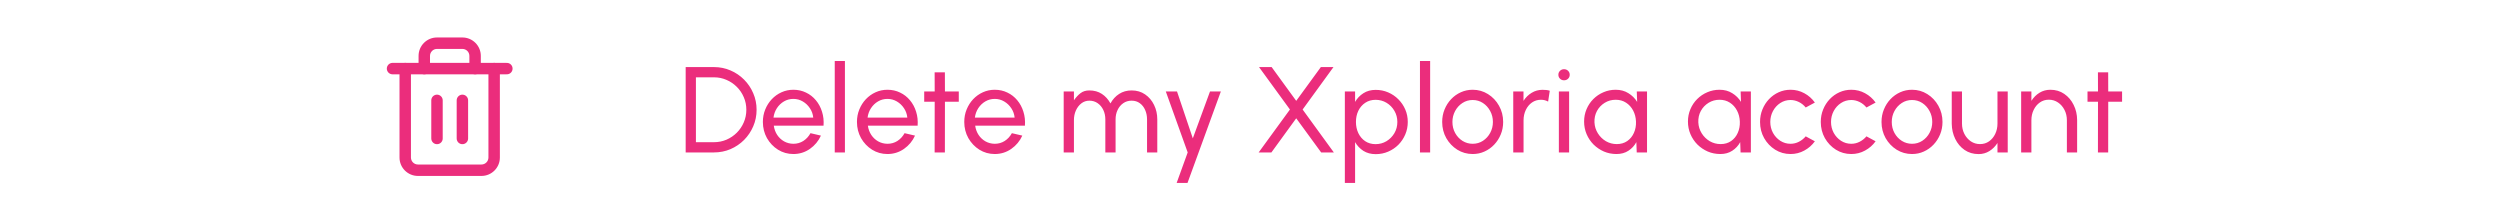 <svg width="328" height="28" viewBox="0 0 328 28" fill="none" xmlns="http://www.w3.org/2000/svg">
<path d="M89.96 20V8.8H93.664C94.437 8.8 95.163 8.947 95.84 9.24C96.517 9.528 97.112 9.931 97.624 10.448C98.136 10.96 98.536 11.555 98.824 12.232C99.117 12.904 99.264 13.627 99.264 14.4C99.264 15.173 99.117 15.899 98.824 16.576C98.536 17.248 98.136 17.843 97.624 18.36C97.112 18.872 96.517 19.275 95.84 19.568C95.163 19.856 94.437 20 93.664 20H89.96ZM91.304 18.656H93.664C94.251 18.656 94.8 18.547 95.312 18.328C95.829 18.104 96.283 17.797 96.672 17.408C97.061 17.019 97.365 16.568 97.584 16.056C97.808 15.539 97.92 14.987 97.92 14.4C97.92 13.813 97.808 13.264 97.584 12.752C97.365 12.235 97.059 11.781 96.664 11.392C96.275 11.003 95.824 10.699 95.312 10.48C94.8 10.256 94.251 10.144 93.664 10.144H91.304V18.656ZM104.089 20.208C103.353 20.208 102.681 20.019 102.073 19.64C101.471 19.261 100.988 18.755 100.625 18.12C100.268 17.48 100.089 16.773 100.089 16C100.089 15.413 100.193 14.867 100.401 14.36C100.609 13.848 100.895 13.4 101.257 13.016C101.625 12.627 102.052 12.323 102.537 12.104C103.023 11.885 103.54 11.776 104.089 11.776C104.692 11.776 105.244 11.899 105.745 12.144C106.252 12.384 106.684 12.72 107.041 13.152C107.404 13.584 107.673 14.085 107.849 14.656C108.031 15.227 108.097 15.837 108.049 16.488H101.521C101.585 16.941 101.735 17.347 101.969 17.704C102.204 18.056 102.503 18.336 102.865 18.544C103.233 18.752 103.641 18.859 104.089 18.864C104.569 18.864 105.004 18.741 105.393 18.496C105.783 18.245 106.097 17.904 106.337 17.472L107.705 17.792C107.385 18.501 106.903 19.083 106.257 19.536C105.612 19.984 104.889 20.208 104.089 20.208ZM101.481 15.432H106.697C106.655 14.984 106.511 14.576 106.265 14.208C106.02 13.835 105.708 13.536 105.329 13.312C104.951 13.088 104.537 12.976 104.089 12.976C103.641 12.976 103.231 13.085 102.857 13.304C102.484 13.523 102.175 13.819 101.929 14.192C101.689 14.56 101.54 14.973 101.481 15.432ZM109.518 20V8H110.854V20H109.518ZM116.433 20.208C115.697 20.208 115.025 20.019 114.417 19.64C113.814 19.261 113.332 18.755 112.969 18.12C112.612 17.48 112.433 16.773 112.433 16C112.433 15.413 112.537 14.867 112.745 14.36C112.953 13.848 113.238 13.4 113.601 13.016C113.969 12.627 114.396 12.323 114.881 12.104C115.366 11.885 115.884 11.776 116.433 11.776C117.036 11.776 117.588 11.899 118.089 12.144C118.596 12.384 119.028 12.72 119.385 13.152C119.748 13.584 120.017 14.085 120.193 14.656C120.374 15.227 120.441 15.837 120.393 16.488H113.865C113.929 16.941 114.078 17.347 114.313 17.704C114.548 18.056 114.846 18.336 115.209 18.544C115.577 18.752 115.985 18.859 116.433 18.864C116.913 18.864 117.348 18.741 117.737 18.496C118.126 18.245 118.441 17.904 118.681 17.472L120.049 17.792C119.729 18.501 119.246 19.083 118.601 19.536C117.956 19.984 117.233 20.208 116.433 20.208ZM113.825 15.432H119.041C118.998 14.984 118.854 14.576 118.609 14.208C118.364 13.835 118.052 13.536 117.673 13.312C117.294 13.088 116.881 12.976 116.433 12.976C115.985 12.976 115.574 13.085 115.201 13.304C114.828 13.523 114.518 13.819 114.273 14.192C114.033 14.56 113.884 14.973 113.825 15.432ZM125.792 13.344H123.976L123.968 20H122.624L122.632 13.344H121.256V12H122.632L122.624 9.488H123.968L123.976 12H125.792V13.344ZM130.511 20.208C129.775 20.208 129.103 20.019 128.495 19.64C127.893 19.261 127.41 18.755 127.047 18.12C126.69 17.48 126.511 16.773 126.511 16C126.511 15.413 126.615 14.867 126.823 14.36C127.031 13.848 127.317 13.4 127.679 13.016C128.047 12.627 128.474 12.323 128.959 12.104C129.445 11.885 129.962 11.776 130.511 11.776C131.114 11.776 131.666 11.899 132.167 12.144C132.674 12.384 133.106 12.72 133.463 13.152C133.826 13.584 134.095 14.085 134.271 14.656C134.453 15.227 134.519 15.837 134.471 16.488H127.943C128.007 16.941 128.157 17.347 128.391 17.704C128.626 18.056 128.925 18.336 129.287 18.544C129.655 18.752 130.063 18.859 130.511 18.864C130.991 18.864 131.426 18.741 131.815 18.496C132.205 18.245 132.519 17.904 132.759 17.472L134.127 17.792C133.807 18.501 133.325 19.083 132.679 19.536C132.034 19.984 131.311 20.208 130.511 20.208ZM127.903 15.432H133.119C133.077 14.984 132.933 14.576 132.687 14.208C132.442 13.835 132.13 13.536 131.751 13.312C131.373 13.088 130.959 12.976 130.511 12.976C130.063 12.976 129.653 13.085 129.279 13.304C128.906 13.523 128.597 13.819 128.351 14.192C128.111 14.56 127.962 14.973 127.903 15.432ZM139.556 20V12H140.9V13.16C141.167 12.771 141.455 12.459 141.764 12.224C142.073 11.984 142.46 11.864 142.924 11.864C143.553 11.864 144.1 12.016 144.564 12.32C145.028 12.624 145.404 13.04 145.692 13.568C145.985 13.035 146.367 12.619 146.836 12.32C147.305 12.016 147.849 11.864 148.468 11.864C149.145 11.864 149.735 12.037 150.236 12.384C150.743 12.731 151.135 13.192 151.412 13.768C151.695 14.344 151.836 14.976 151.836 15.664V20H150.492V15.664C150.492 15.211 150.409 14.8 150.244 14.432C150.084 14.059 149.852 13.763 149.548 13.544C149.249 13.32 148.889 13.208 148.468 13.208C148.047 13.208 147.679 13.32 147.364 13.544C147.049 13.763 146.804 14.059 146.628 14.432C146.452 14.8 146.364 15.211 146.364 15.664V20H145.02V15.664C145.02 15.211 144.932 14.8 144.756 14.432C144.58 14.059 144.335 13.763 144.02 13.544C143.705 13.32 143.34 13.208 142.924 13.208C142.529 13.208 142.18 13.325 141.876 13.56C141.572 13.795 141.332 14.107 141.156 14.496C140.985 14.88 140.9 15.299 140.9 15.752V20H139.556ZM158.753 12H160.177L155.801 24H154.377L155.825 20L152.953 12H154.424L156.497 18.152L158.753 12ZM165.136 20L169.24 14.368L165.184 8.8H166.84L170.064 13.232L173.296 8.8H174.952L170.904 14.368L175 20H173.336L170.064 15.52L166.808 20H165.136ZM177.788 24H176.444V12H177.788V13.368C178.06 12.899 178.423 12.52 178.876 12.232C179.33 11.939 179.868 11.792 180.492 11.792C181.074 11.792 181.618 11.901 182.124 12.12C182.636 12.339 183.084 12.643 183.468 13.032C183.852 13.416 184.154 13.861 184.372 14.368C184.591 14.875 184.7 15.419 184.7 16C184.7 16.581 184.591 17.128 184.372 17.64C184.154 18.152 183.852 18.603 183.468 18.992C183.084 19.376 182.636 19.677 182.124 19.896C181.618 20.115 181.074 20.224 180.492 20.224C179.868 20.224 179.33 20.08 178.876 19.792C178.423 19.499 178.06 19.117 177.788 18.648V24ZM180.476 13.096C179.959 13.096 179.506 13.227 179.116 13.488C178.727 13.749 178.426 14.099 178.212 14.536C178.004 14.973 177.9 15.461 177.9 16C177.9 16.533 178.004 17.021 178.212 17.464C178.426 17.907 178.724 18.259 179.108 18.52C179.498 18.781 179.954 18.912 180.476 18.912C180.994 18.912 181.468 18.784 181.9 18.528C182.332 18.267 182.679 17.917 182.94 17.48C183.202 17.037 183.332 16.544 183.332 16C183.332 15.467 183.204 14.981 182.948 14.544C182.692 14.101 182.348 13.749 181.916 13.488C181.484 13.227 181.004 13.096 180.476 13.096ZM186.299 20V8H187.635V20H186.299ZM193.214 20.208C192.478 20.208 191.806 20.019 191.198 19.64C190.596 19.261 190.113 18.755 189.75 18.12C189.393 17.48 189.214 16.773 189.214 16C189.214 15.413 189.318 14.867 189.526 14.36C189.734 13.848 190.02 13.4 190.382 13.016C190.75 12.627 191.177 12.323 191.662 12.104C192.148 11.885 192.665 11.776 193.214 11.776C193.95 11.776 194.62 11.965 195.222 12.344C195.83 12.723 196.313 13.232 196.67 13.872C197.033 14.512 197.214 15.221 197.214 16C197.214 16.581 197.11 17.125 196.902 17.632C196.694 18.139 196.406 18.587 196.038 18.976C195.676 19.36 195.252 19.661 194.766 19.88C194.286 20.099 193.769 20.208 193.214 20.208ZM193.214 18.864C193.716 18.864 194.166 18.733 194.566 18.472C194.972 18.205 195.289 17.856 195.518 17.424C195.753 16.987 195.87 16.512 195.87 16C195.87 15.477 195.75 14.997 195.51 14.56C195.276 14.123 194.958 13.773 194.558 13.512C194.158 13.251 193.71 13.12 193.214 13.12C192.713 13.12 192.262 13.253 191.862 13.52C191.462 13.781 191.145 14.131 190.91 14.568C190.676 15.005 190.558 15.483 190.558 16C190.558 16.533 190.678 17.019 190.918 17.456C191.158 17.888 191.481 18.232 191.886 18.488C192.292 18.739 192.734 18.864 193.214 18.864ZM203.114 13.328C202.981 13.253 202.837 13.195 202.682 13.152C202.527 13.109 202.359 13.088 202.178 13.088C201.735 13.088 201.341 13.208 200.994 13.448C200.653 13.688 200.383 14.013 200.186 14.424C199.989 14.835 199.89 15.288 199.89 15.784V20H198.538V12H199.882V13.232C200.17 12.784 200.527 12.432 200.954 12.176C201.381 11.915 201.853 11.784 202.37 11.784C202.546 11.784 202.714 11.792 202.874 11.808C203.034 11.824 203.186 11.856 203.33 11.904L203.114 13.328ZM204.523 12H205.867V20H204.523V12ZM205.203 10.536C204.995 10.536 204.819 10.467 204.675 10.328C204.531 10.189 204.459 10.016 204.459 9.808C204.459 9.6 204.531 9.427 204.675 9.288C204.819 9.149 204.995 9.08 205.203 9.08C205.411 9.08 205.587 9.149 205.731 9.288C205.875 9.427 205.947 9.6 205.947 9.808C205.947 10.016 205.875 10.189 205.731 10.328C205.587 10.467 205.411 10.536 205.203 10.536ZM214.746 12H216.09V20H214.738L214.69 18.648C214.439 19.112 214.092 19.488 213.65 19.776C213.212 20.064 212.692 20.208 212.09 20.208C211.498 20.208 210.946 20.099 210.434 19.88C209.922 19.656 209.468 19.349 209.074 18.96C208.684 18.565 208.38 18.112 208.162 17.6C207.943 17.088 207.834 16.536 207.834 15.944C207.834 15.373 207.94 14.835 208.154 14.328C208.367 13.821 208.663 13.379 209.042 13C209.426 12.616 209.868 12.317 210.37 12.104C210.871 11.885 211.407 11.776 211.978 11.776C212.612 11.776 213.167 11.925 213.642 12.224C214.122 12.517 214.506 12.899 214.794 13.368L214.746 12ZM212.122 18.904C212.655 18.904 213.114 18.771 213.498 18.504C213.882 18.237 214.172 17.88 214.37 17.432C214.572 16.984 214.663 16.488 214.642 15.944C214.62 15.411 214.495 14.928 214.266 14.496C214.036 14.064 213.727 13.723 213.338 13.472C212.948 13.216 212.495 13.088 211.978 13.088C211.45 13.088 210.97 13.221 210.538 13.488C210.106 13.755 209.767 14.112 209.522 14.56C209.282 15.008 209.172 15.507 209.194 16.056C209.22 16.584 209.37 17.064 209.642 17.496C209.914 17.928 210.266 18.272 210.698 18.528C211.135 18.779 211.61 18.904 212.122 18.904ZM228.371 12H229.715V20H228.363L228.315 18.648C228.064 19.112 227.717 19.488 227.275 19.776C226.837 20.064 226.317 20.208 225.715 20.208C225.123 20.208 224.571 20.099 224.059 19.88C223.547 19.656 223.093 19.349 222.699 18.96C222.309 18.565 222.005 18.112 221.787 17.6C221.568 17.088 221.459 16.536 221.459 15.944C221.459 15.373 221.565 14.835 221.779 14.328C221.992 13.821 222.288 13.379 222.667 13C223.051 12.616 223.493 12.317 223.995 12.104C224.496 11.885 225.032 11.776 225.603 11.776C226.237 11.776 226.792 11.925 227.267 12.224C227.747 12.517 228.131 12.899 228.419 13.368L228.371 12ZM225.747 18.904C226.28 18.904 226.739 18.771 227.123 18.504C227.507 18.237 227.797 17.88 227.995 17.432C228.197 16.984 228.288 16.488 228.267 15.944C228.245 15.411 228.12 14.928 227.891 14.496C227.661 14.064 227.352 13.723 226.963 13.472C226.573 13.216 226.12 13.088 225.603 13.088C225.075 13.088 224.595 13.221 224.163 13.488C223.731 13.755 223.392 14.112 223.147 14.56C222.907 15.008 222.797 15.507 222.819 16.056C222.845 16.584 222.995 17.064 223.267 17.496C223.539 17.928 223.891 18.272 224.323 18.528C224.76 18.779 225.235 18.904 225.747 18.904ZM236.91 17.888L238.11 18.536C237.747 19.043 237.286 19.448 236.726 19.752C236.171 20.056 235.568 20.208 234.918 20.208C234.182 20.208 233.51 20.019 232.902 19.64C232.299 19.261 231.816 18.755 231.454 18.12C231.096 17.48 230.918 16.773 230.918 16C230.918 15.413 231.022 14.867 231.23 14.36C231.438 13.848 231.723 13.4 232.086 13.016C232.454 12.627 232.88 12.323 233.366 12.104C233.851 11.885 234.368 11.776 234.918 11.776C235.568 11.776 236.171 11.928 236.726 12.232C237.286 12.536 237.747 12.944 238.11 13.456L236.91 14.104C236.654 13.789 236.35 13.547 235.998 13.376C235.646 13.205 235.286 13.12 234.918 13.12C234.422 13.12 233.971 13.253 233.566 13.52C233.166 13.781 232.848 14.131 232.614 14.568C232.379 15.005 232.262 15.483 232.262 16C232.262 16.517 232.379 16.995 232.614 17.432C232.854 17.864 233.174 18.211 233.574 18.472C233.979 18.733 234.427 18.864 234.918 18.864C235.312 18.864 235.683 18.773 236.03 18.592C236.376 18.411 236.67 18.176 236.91 17.888ZM244.878 17.888L246.078 18.536C245.716 19.043 245.254 19.448 244.694 19.752C244.14 20.056 243.537 20.208 242.886 20.208C242.15 20.208 241.478 20.019 240.87 19.64C240.268 19.261 239.785 18.755 239.422 18.12C239.065 17.48 238.886 16.773 238.886 16C238.886 15.413 238.99 14.867 239.198 14.36C239.406 13.848 239.692 13.4 240.054 13.016C240.422 12.627 240.849 12.323 241.334 12.104C241.82 11.885 242.337 11.776 242.886 11.776C243.537 11.776 244.14 11.928 244.694 12.232C245.254 12.536 245.716 12.944 246.078 13.456L244.878 14.104C244.622 13.789 244.318 13.547 243.966 13.376C243.614 13.205 243.254 13.12 242.886 13.12C242.39 13.12 241.94 13.253 241.534 13.52C241.134 13.781 240.817 14.131 240.582 14.568C240.348 15.005 240.23 15.483 240.23 16C240.23 16.517 240.348 16.995 240.582 17.432C240.822 17.864 241.142 18.211 241.542 18.472C241.948 18.733 242.396 18.864 242.886 18.864C243.281 18.864 243.652 18.773 243.998 18.592C244.345 18.411 244.638 18.176 244.878 17.888ZM250.855 20.208C250.119 20.208 249.447 20.019 248.839 19.64C248.236 19.261 247.754 18.755 247.391 18.12C247.034 17.48 246.855 16.773 246.855 16C246.855 15.413 246.959 14.867 247.167 14.36C247.375 13.848 247.66 13.4 248.023 13.016C248.391 12.627 248.818 12.323 249.303 12.104C249.788 11.885 250.306 11.776 250.855 11.776C251.591 11.776 252.26 11.965 252.863 12.344C253.471 12.723 253.954 13.232 254.311 13.872C254.674 14.512 254.855 15.221 254.855 16C254.855 16.581 254.751 17.125 254.543 17.632C254.335 18.139 254.047 18.587 253.679 18.976C253.316 19.36 252.892 19.661 252.407 19.88C251.927 20.099 251.41 20.208 250.855 20.208ZM250.855 18.864C251.356 18.864 251.807 18.733 252.207 18.472C252.612 18.205 252.93 17.856 253.159 17.424C253.394 16.987 253.511 16.512 253.511 16C253.511 15.477 253.391 14.997 253.151 14.56C252.916 14.123 252.599 13.773 252.199 13.512C251.799 13.251 251.351 13.12 250.855 13.12C250.354 13.12 249.903 13.253 249.503 13.52C249.103 13.781 248.786 14.131 248.551 14.568C248.316 15.005 248.199 15.483 248.199 16C248.199 16.533 248.319 17.019 248.559 17.456C248.799 17.888 249.122 18.232 249.527 18.488C249.932 18.739 250.375 18.864 250.855 18.864ZM256.069 16.24V12H257.413V16.208C257.413 16.704 257.517 17.157 257.725 17.568C257.933 17.973 258.216 18.299 258.573 18.544C258.931 18.784 259.333 18.904 259.781 18.904C260.229 18.904 260.624 18.784 260.965 18.544C261.312 18.299 261.581 17.973 261.773 17.568C261.971 17.157 262.069 16.704 262.069 16.208V12H263.413V20H262.069V18.76C261.781 19.208 261.427 19.563 261.005 19.824C260.584 20.085 260.112 20.216 259.589 20.216C258.891 20.216 258.277 20.035 257.749 19.672C257.227 19.309 256.819 18.827 256.525 18.224C256.232 17.621 256.08 16.96 256.069 16.24ZM272.519 15.744V20H271.175V15.776C271.175 15.28 271.071 14.829 270.863 14.424C270.655 14.013 270.372 13.688 270.015 13.448C269.658 13.203 269.255 13.08 268.807 13.08C268.364 13.08 267.97 13.203 267.623 13.448C267.282 13.688 267.012 14.013 266.815 14.424C266.618 14.829 266.519 15.28 266.519 15.776V20H265.175V12H266.519V13.232C266.807 12.779 267.162 12.424 267.583 12.168C268.01 11.907 268.484 11.776 269.007 11.776C269.7 11.776 270.308 11.957 270.831 12.32C271.359 12.683 271.77 13.165 272.063 13.768C272.362 14.365 272.514 15.024 272.519 15.744ZM278.417 13.344H276.601L276.593 20H275.249L275.257 13.344H273.881V12H275.257L275.249 9.488H276.593L276.601 12H278.417V13.344Z" fill="#EB2D7C"/>
<path d="M51.5 9H53.167H66.5" stroke="#EB2D7C" stroke-width="1.5" stroke-linecap="round" stroke-linejoin="round"/>
<path d="M65.583 9C65.583 8.586 65.247 8.25 64.833 8.25C64.418 8.25 64.083 8.586 64.083 9H65.583ZM53.916 9C53.916 8.586 53.58 8.25 53.166 8.25C52.752 8.25 52.416 8.586 52.416 9H53.916ZM54.916 9C54.916 9.414 55.252 9.75 55.666 9.75C56.08 9.75 56.416 9.414 56.416 9H54.916ZM61.583 9C61.583 9.414 61.919 9.75 62.333 9.75C62.747 9.75 63.083 9.414 63.083 9H61.583ZM64.083 9V20.667H65.583V9H64.083ZM64.083 20.667C64.083 21.173 63.672 21.583 63.166 21.583V23.083C64.501 23.083 65.583 22.001 65.583 20.667H64.083ZM63.166 21.583H54.833V23.083H63.166V21.583ZM54.833 21.583C54.326 21.583 53.916 21.173 53.916 20.667H52.416C52.416 22.001 53.498 23.083 54.833 23.083V21.583ZM53.916 20.667V9H52.416V20.667H53.916ZM56.416 9V7.333H54.916V9H56.416ZM56.416 7.333C56.416 6.827 56.826 6.417 57.333 6.417V4.917C55.998 4.917 54.916 5.999 54.916 7.333H56.416ZM57.333 6.417H60.666V4.917H57.333V6.417ZM60.666 6.417C61.172 6.417 61.583 6.827 61.583 7.333H63.083C63.083 5.999 62.001 4.917 60.666 4.917V6.417ZM61.583 7.333V9H63.083V7.333H61.583Z" fill="#EB2D7C"/>
<path d="M57.334 13.167V18.167" stroke="#EB2D7C" stroke-width="1.5" stroke-linecap="round" stroke-linejoin="round"/>
<path d="M60.666 13.167V18.167" stroke="#EB2D7C" stroke-width="1.5" stroke-linecap="round" stroke-linejoin="round"/>
</svg>
